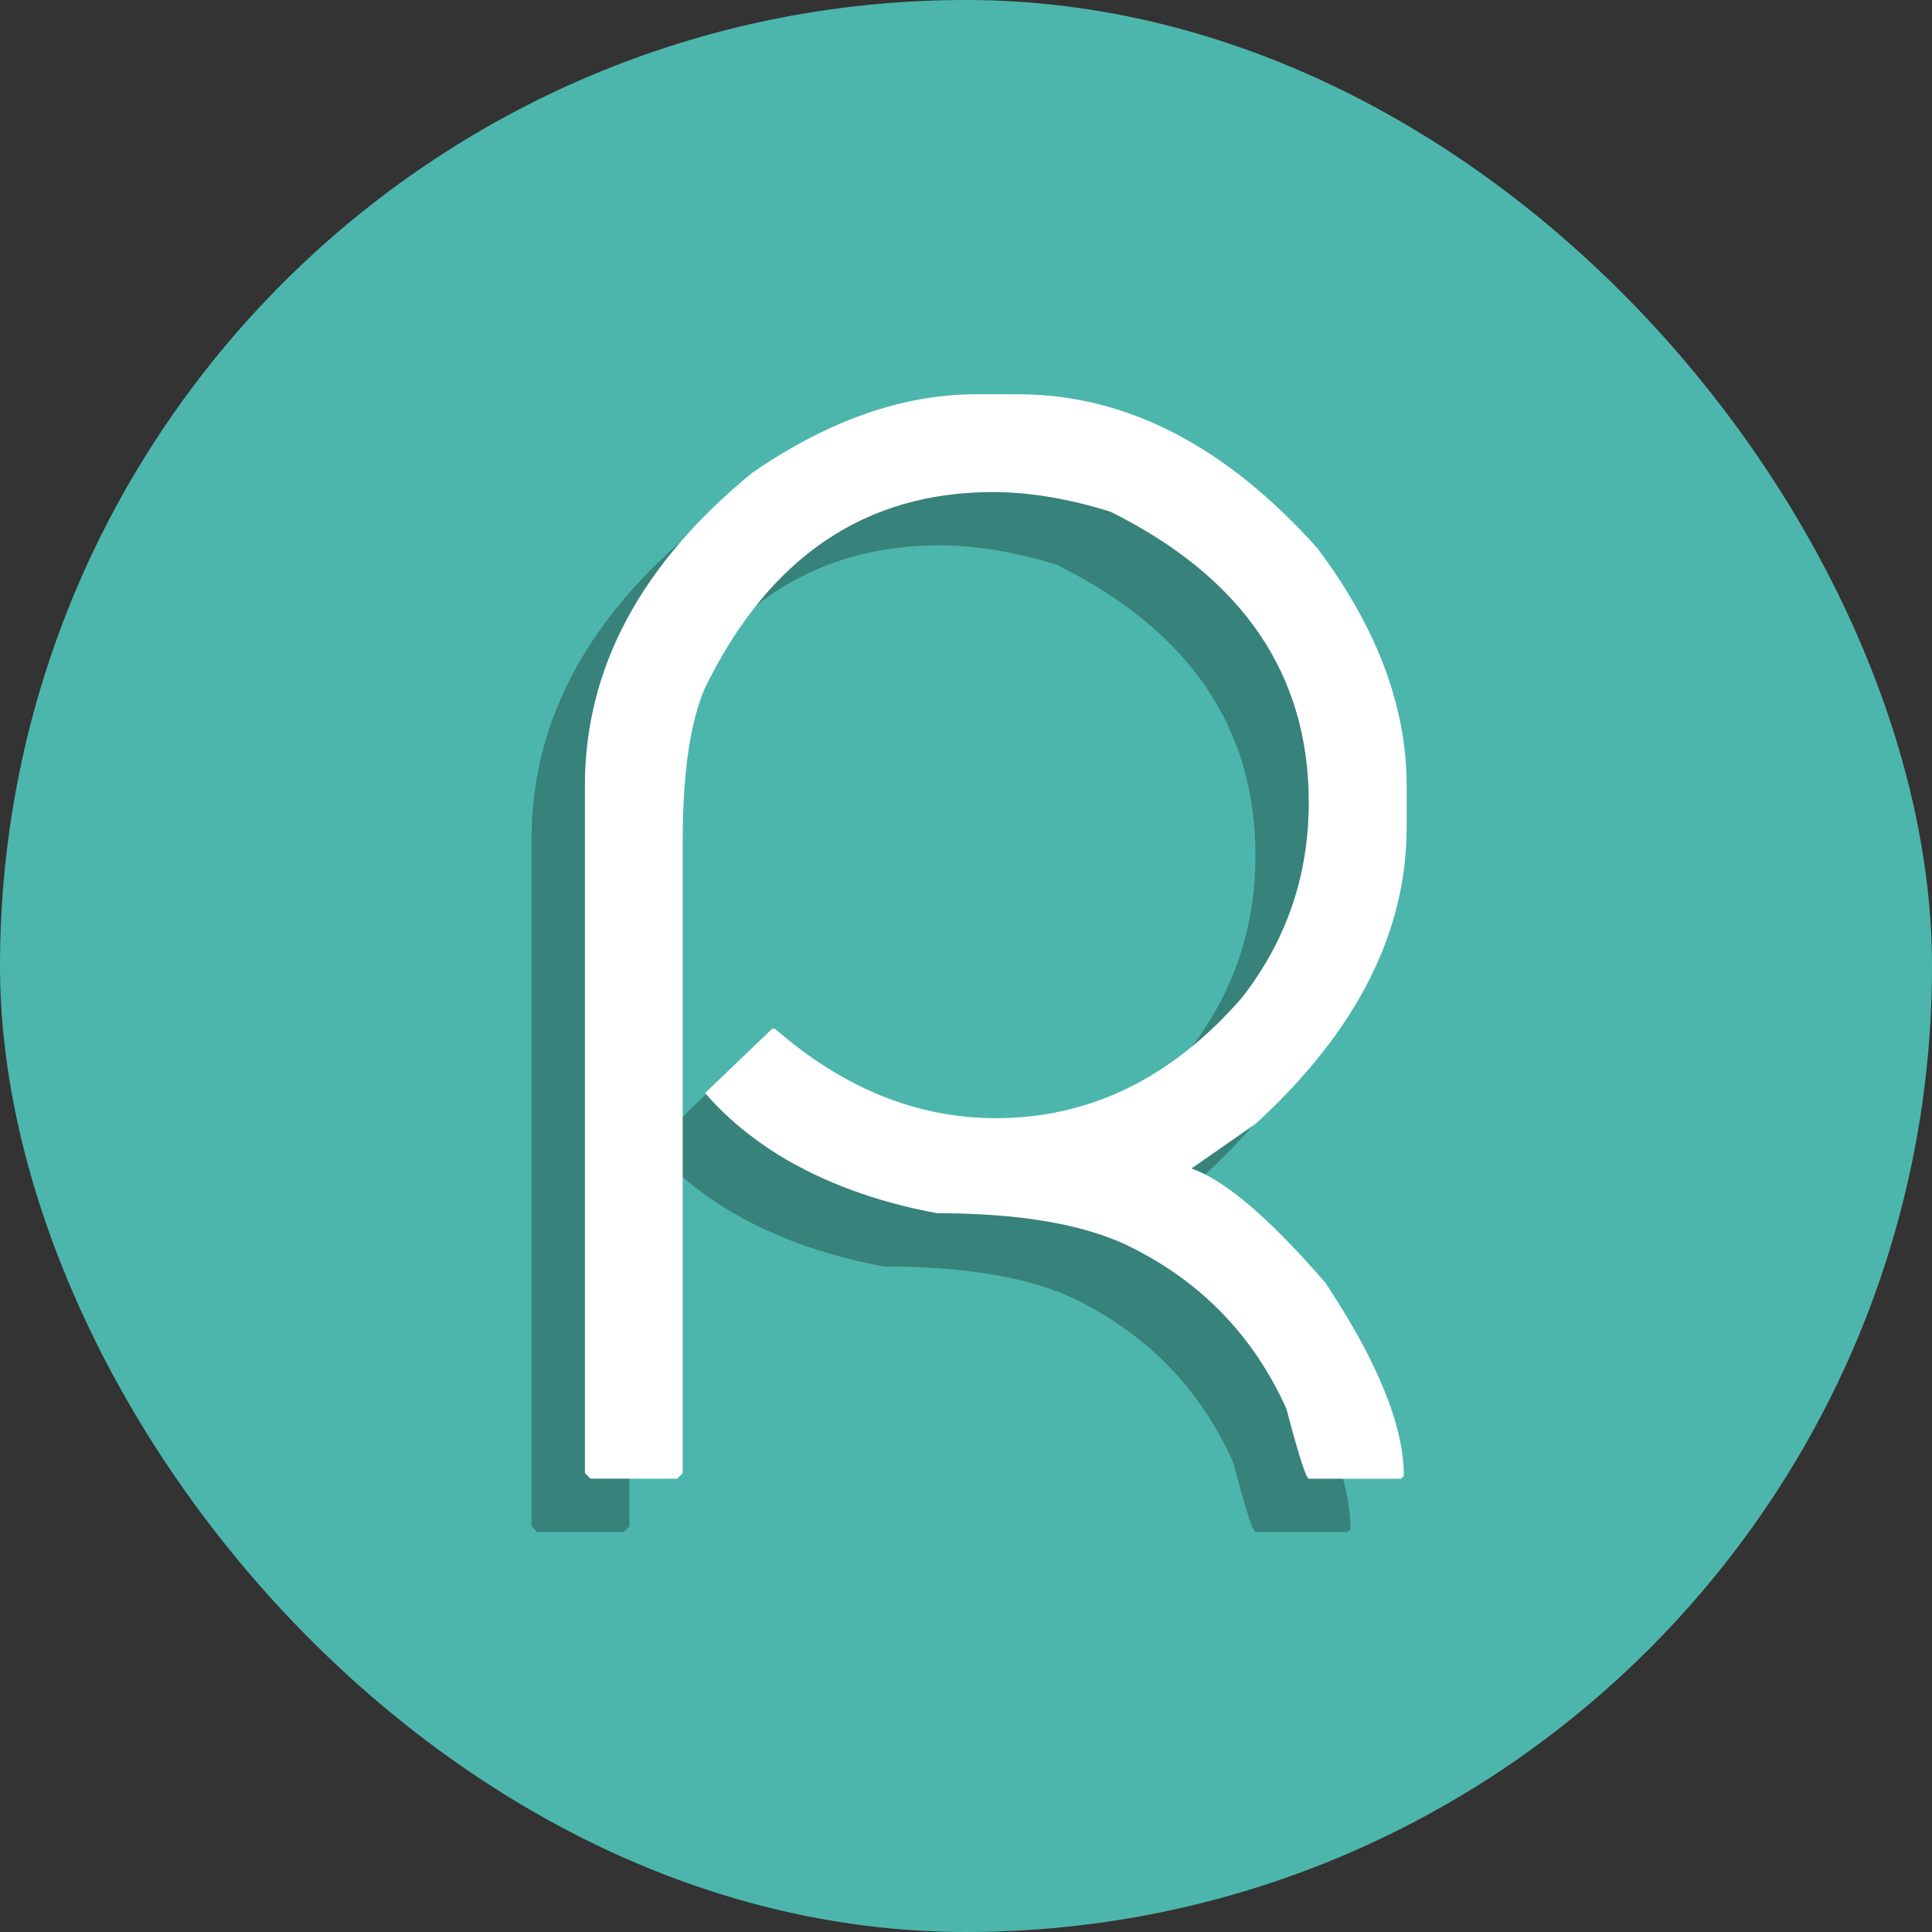 <?xml version="1.0" encoding="UTF-8" standalone="no"?>
<!-- Created with Inkscape (http://www.inkscape.org/) -->

<svg
   xmlns:dc="http://purl.org/dc/elements/1.1/"
   xmlns:cc="http://creativecommons.org/ns#"
   xmlns:rdf="http://www.w3.org/1999/02/22-rdf-syntax-ns#"
   xmlns:svg="http://www.w3.org/2000/svg"
   xmlns="http://www.w3.org/2000/svg"
   xmlns:sodipodi="http://sodipodi.sourceforge.net/DTD/sodipodi-0.dtd"
   xmlns:inkscape="http://www.inkscape.org/namespaces/inkscape"
   width="192"
   height="192"
   viewBox="0 0 50.8 50.8"
   version="1.1"
   id="svg8"
   inkscape:version="0.92.2 2405546, 2018-03-11"
   sodipodi:docname="icon.svg"
   inkscape:export-filename="/home/yeison/Development/radiant/BrythonApp/android/static/images/icon.png"
   inkscape:export-xdpi="256"
   inkscape:export-ydpi="256">
  <rect x="0" y="0" width="50.8" height="50.8" fill="#333333" stroke="none"/>
  <defs
     id="defs2" />
  <sodipodi:namedview
     id="base"
     pagecolor="#ffffff"
     bordercolor="#666666"
     borderopacity="1.0"
     inkscape:pageopacity="0.0"
     inkscape:pageshadow="2"
     inkscape:zoom="1.4466145"
     inkscape:cx="232.81395"
     inkscape:cy="33.81095"
     inkscape:document-units="px"
     inkscape:current-layer="layer1"
     showgrid="false"
     units="px"
     showguides="true"
     inkscape:guide-bbox="true"
     inkscape:snap-bbox="true"
     inkscape:bbox-paths="true"
     inkscape:snap-bbox-edge-midpoints="true"
     inkscape:bbox-nodes="true"
     inkscape:snap-bbox-midpoints="true"
     fit-margin-top="0"
     fit-margin-left="1.6"
     fit-margin-right="0"
     fit-margin-bottom="0"
     inkscape:showpageshadow="false"
     inkscape:window-width="2036"
     inkscape:window-height="865"
     inkscape:window-x="-322"
     inkscape:window-y="24"
     inkscape:window-maximized="1"
     inkscape:snap-global="false">
    <sodipodi:guide
       position="150.646,151.342"
       orientation="0,1"
       inkscape:locked="false"
       id="guide4571" />
    <sodipodi:guide
       position="75.671,104.775"
       orientation="0,1"
       inkscape:locked="false"
       id="guide4583" />
    <inkscape:grid
       type="xygrid"
       id="grid4591"
       originx="7.539062e-07"
       originy="-1.8645014e-06"
       empspacing="4" />
  </sodipodi:namedview>
  <g
     inkscape:label="Layer 1"
     inkscape:groupmode="layer"
     id="layer1"
     transform="translate(303.179,-224.449)">
    <rect
       style="opacity:1;fill:#4db6ac;fill-opacity:1;stroke:none;stroke-width:1;stroke-linecap:butt;stroke-linejoin:bevel;stroke-miterlimit:4;stroke-dasharray:2, 1;stroke-dashoffset:0;stroke-opacity:1;paint-order:fill markers stroke"
       id="rect850"
       width="50.8"
       height="50.8"
       x="-303.179"
       y="224.449"
       ry="25.4"
       inkscape:export-xdpi="256"
       inkscape:export-ydpi="256" />
    <g
       id="g860"
       transform="matrix(0.883,0,0,0.883,-33.118,29.859)">
      <g
         aria-label="R"
         style="font-style:normal;font-variant:normal;font-weight:normal;font-stretch:normal;font-size:42.613px;line-height:1.25;font-family:'Circular Abstracts';-inkscape-font-specification:'Circular Abstracts';letter-spacing:0px;word-spacing:0px;fill:#37827b;fill-opacity:1;stroke:none;stroke-width:1.065"
         id="text854">
        <path
           d="m -278.362,233.702 h 1.248 c 3.204,0 6.173,1.526 8.905,4.578 1.776,2.358 2.663,4.716 2.663,7.074 v 1.248 c 0,3.135 -1.498,6.076 -4.494,8.822 l -1.914,1.332 c 0.999,0.347 2.33,1.484 3.995,3.412 1.554,2.344 2.33,4.258 2.33,5.743 l -0.083,0.083 h -2.747 c -0.083,-0.014 -0.305,-0.707 -0.666,-2.081 -0.999,-2.219 -2.608,-3.856 -4.827,-4.91 -1.346,-0.61 -3.204,-0.916 -5.576,-0.916 -1.803,-0.333 -3.385,-0.916 -4.744,-1.748 -0.86,-0.541 -1.581,-1.151 -2.164,-1.831 l 1.997,-1.914 h 0.083 c 2.039,1.776 4.231,2.663 6.575,2.663 2.802,0 5.243,-1.193 7.324,-3.579 1.332,-1.706 1.997,-3.648 1.997,-5.826 0,-3.815 -1.97,-6.7 -5.909,-8.656 -1.248,-0.388 -2.414,-0.583 -3.496,-0.583 -3.815,0 -6.672,1.942 -8.572,5.826 -0.444,1.013 -0.666,2.538 -0.666,4.578 v 18.809 l -0.166,0.166 h -2.58 l -0.166,-0.166 v -20.474 c 0,-0.525 0.037,-1.041 0.113,-1.548 0.425,-2.872 2.052,-5.463 4.881,-7.774 2.261,-1.554 4.48,-2.33 6.658,-2.33 z"
           style="font-style:normal;font-variant:normal;font-weight:normal;font-stretch:normal;font-family:alberto;-inkscape-font-specification:alberto;fill:#37827b;fill-opacity:1;stroke-width:1.065"
           id="path865"
           inkscape:connector-curvature="0"
           sodipodi:nodetypes="cscsscccccccccccccscscscsccccssccc" />
      </g>
      <g
         aria-label="R"
         style="font-style:normal;font-variant:normal;font-weight:normal;font-stretch:normal;font-size:42.613px;line-height:1.25;font-family:'Circular Abstracts';-inkscape-font-specification:'Circular Abstracts';letter-spacing:0px;word-spacing:0px;fill:#ffffff;fill-opacity:1;stroke:none;stroke-width:1.065"
         id="text840">
        <path
           d="m -276.774,232.115 h 1.248 q 4.806,0 8.905,4.578 2.663,3.537 2.663,7.074 v 1.248 q 0,4.702 -4.494,8.822 l -1.914,1.332 q 1.498,0.52 3.995,3.412 2.33,3.516 2.33,5.743 l -0.083,0.083 h -2.747 q -0.125,-0.021 -0.666,-2.081 -1.498,-3.329 -4.827,-4.91 -2.018,-0.915 -5.576,-0.915 -2.705,-0.499 -4.744,-1.748 -1.29,-0.811 -2.164,-1.831 l 1.997,-1.914 h 0.083 q 3.059,2.663 6.575,2.663 4.203,0 7.324,-3.579 1.997,-2.559 1.997,-5.826 0,-5.722 -5.909,-8.656 -1.873,-0.583 -3.496,-0.583 -5.722,0 -8.572,5.826 -0.666,1.519 -0.666,4.578 v 18.809 l -0.166,0.166 h -2.58 l -0.166,-0.166 v -20.474 q 0,-5.243 4.994,-9.322 3.392,-2.33 6.658,-2.33 z"
           style="font-style:normal;font-variant:normal;font-weight:normal;font-stretch:normal;font-family:alberto;-inkscape-font-specification:alberto;fill:#ffffff;stroke-width:1.065"
           id="path862" />
      </g>
    </g>
  </g>
</svg>
